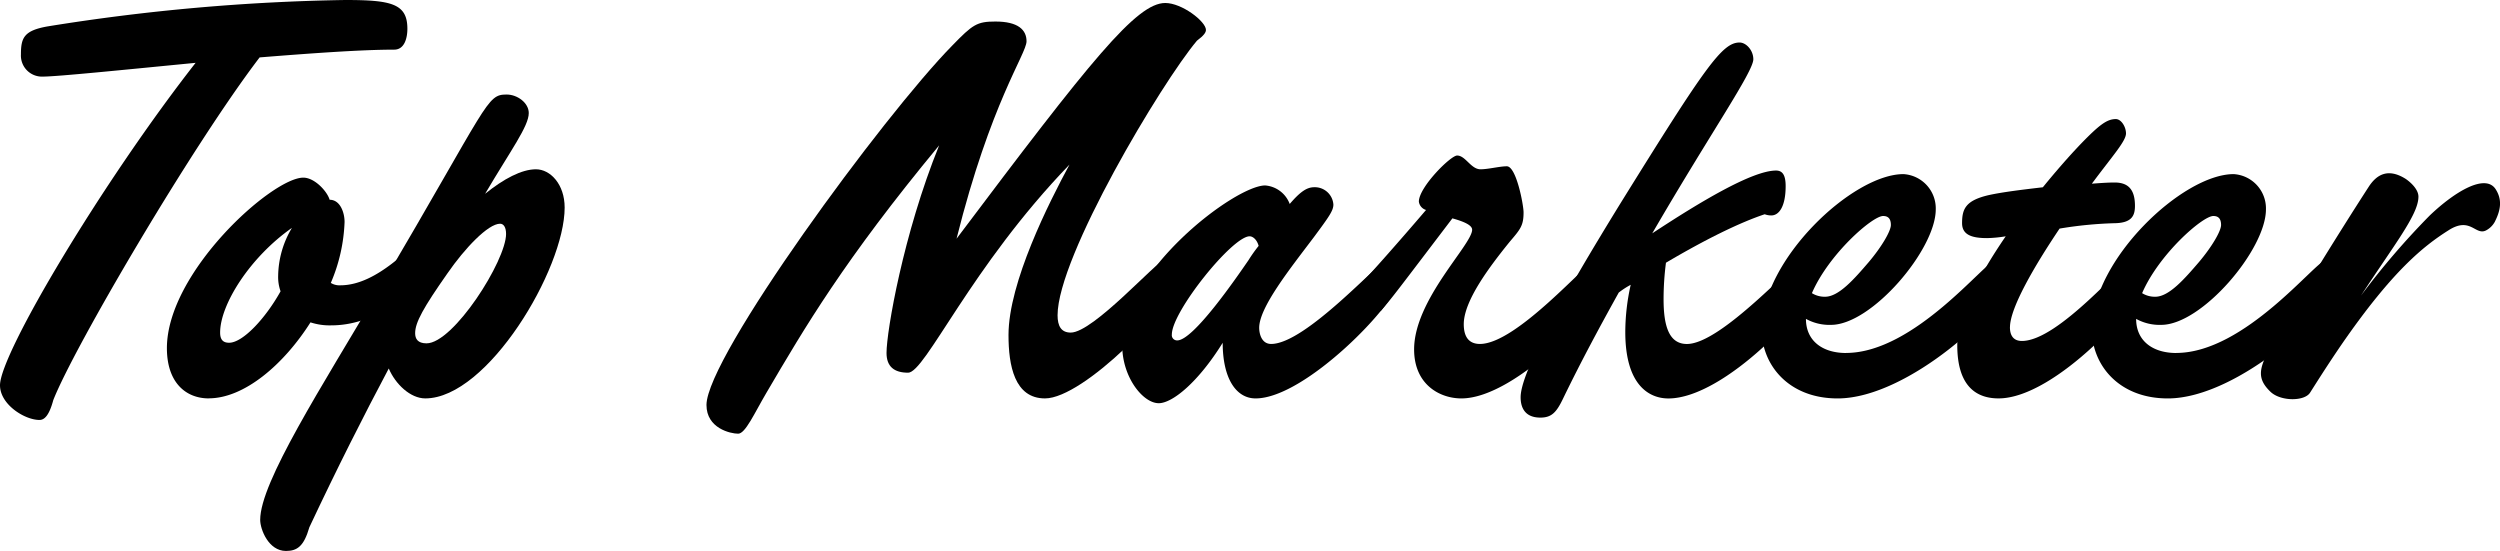 <svg id="レイヤー_1" xmlns="http://www.w3.org/2000/svg" width="461.55" height="101.717" viewBox="0 0 461.55 101.717">
  <path id="パス_1225" data-name="パス 1225" d="M9.831,73.886c-.772,2.874-1.658,3.646-2.54,3.646C4.532,77.531,0,74.658,0,71.126,0,65.274,19,33.469,36.114,11.6c-13.582,1.325-25.62,2.54-28.16,2.54a3.883,3.883,0,0,1-4.089-4.084c0-3.093.553-4.418,4.97-5.19A380.986,380.986,0,0,1,63.726,0c8.5,0,11.485.662,11.485,5.3,0,1.768-.553,3.865-2.43,3.865-5.962,0-15.24.662-24.848,1.434C35.451,26.949,13.582,64.278,9.831,73.886Z"/>
  <path id="パス_1226" data-name="パス 1226" d="M75.18,112.545c-4.2,0-7.73-2.874-7.73-9.279,0-14.025,19.439-31.477,25.181-31.477,2.1,0,4.418,2.54,4.861,4.084,1.987,0,2.759,2.43,2.759,4.084a31.215,31.215,0,0,1-2.54,11.266,3,3,0,0,0,1.768.443c7.067,0,13.363-7.954,14.578-7.954.553,0,1.658,1.106,1.658,3.2,0,3.755-8.173,12.148-17.89,12.148a11.271,11.271,0,0,1-3.865-.553c-4.97,7.839-12.257,14.025-18.776,14.025ZM87.99,89.9a17.637,17.637,0,0,1,2.54-8.835C82.8,86.478,77.277,95.2,77.277,100.393c0,1.325.553,1.878,1.658,1.878,2.54,0,6.738-4.527,9.5-9.5A7.8,7.8,0,0,1,87.99,89.9Z" transform="translate(-36.636 -38.993)"/>
  <path id="パス_1227" data-name="パス 1227" d="M114.209,118.157c-1,3.422-2.207,4.308-4.308,4.308-3.2,0-4.751-3.975-4.751-5.743,0-6.958,11.266-24.4,22.2-42.962,20.1-34.126,19.548-35.561,23.3-35.561,1.987,0,4.084,1.544,4.084,3.422,0,2.43-3.312,6.848-8.063,14.907,3.422-2.759,6.738-4.527,9.388-4.527s5.3,2.759,5.3,7.067c0,11.375-14.249,35.232-25.734,35.232-2.759,0-5.523-2.65-6.738-5.523-4.637,8.726-9.607,18.553-14.688,29.375ZM150.542,63.93c0-1.215-.443-1.878-1.106-1.878-2.207,0-6.515,4.527-9.717,9.164-4.418,6.3-5.962,9.055-5.962,11.042,0,1,.443,1.878,2.1,1.878,4.97,0,14.688-15.24,14.688-20.211Z" transform="translate(-57.113 -20.748)"/>
  <path id="パス_1228" data-name="パス 1228" d="M322.715,69.463c-2.54,0-3.975-1.106-3.975-3.646,0-3.975,3.093-21.979,9.717-38.325C310.9,48.7,303.609,61.176,296.542,73.214c-2.207,3.755-3.865,7.511-5.19,7.511-1.435,0-5.852-1-5.852-5.3,0-8.835,32.582-53.341,45.392-66.375,3.755-3.865,4.527-4.418,7.954-4.418,4.2,0,5.743,1.544,5.743,3.646,0,2.321-6.624,11.266-12.92,36.447C356.512,11.7,364.9,1.21,370.2,1.21c3.093,0,7.511,3.422,7.511,4.97,0,.443-.333,1-1.658,1.987-6.515,7.73-25.734,39.869-25.734,50.692,0,1.987.662,3.2,2.43,3.2,4.2,0,16.012-13.363,17.228-13.363.991,0,1.987,2.321,1.987,4.2,0,3.975-16.789,21.316-23.966,21.316-5.633,0-6.738-6.076-6.738-11.7,0-9.717,7.511-24.519,11.266-31.477-18.333,19-26.616,38.435-29.818,38.435Z" transform="translate(-155.07 -0.657)"/>
  <path id="パス_1229" data-name="パス 1229" d="M460.238,115.143c-2.874,0-6.738-4.751-6.738-10.713,0-13.7,20.873-29.489,26.4-29.489a5.275,5.275,0,0,1,4.527,3.422c1.987-2.321,3.2-3.093,4.527-3.093a3.435,3.435,0,0,1,3.536,3.2c0,1.106-.772,2.207-3.646,6.076-4.418,5.852-10.051,12.92-10.051,16.675,0,1.106.443,2.983,2.207,2.983,6.4,0,20.1-15.46,21.316-15.46,1.106,0,1.987,2.54,1.987,4.2,0,3.536-16.9,21.316-26.173,21.316-3.646,0-6.076-3.755-6.076-10.27-4.527,7.291-9.279,11.156-11.819,11.156Zm16.789-30.814c-3.2,0-14.359,13.916-14.359,18.114a.964.964,0,0,0,1,1.106c2.983,0,10.932-11.595,13.143-14.8a27.138,27.138,0,0,1,1.878-2.65c-.329-1.215-1.106-1.768-1.658-1.768Z" transform="translate(-246.32 -40.704)"/>
  <path id="パス_1230" data-name="パス 1230" d="M553.846,91.458a.85.85,0,0,1-.553.219c-1.325,0-3.093-3.536-3.093-4.861a.931.931,0,0,1,.219-.662c1.106-1.106,6.515-7.177,11.7-13.253a1.857,1.857,0,0,1-1.325-1.544c0-2.65,5.852-8.506,7.067-8.506,1.544,0,2.54,2.54,4.308,2.54,1.435,0,3.536-.553,4.861-.553,1.768,0,3.093,7.177,3.093,8.5,0,2.43-.553,3.093-2.54,5.414-3.755,4.637-8.5,10.932-8.5,15.24,0,2.65,1.215,3.646,2.983,3.646,6.848,0,19.992-15.46,21.316-15.46,1.215,0,1.987,2.874,1.987,4.2,0,3.312-16.346,21.316-26.726,21.316-3.975,0-8.726-2.54-8.726-9.055,0-9.169,10.713-19.329,10.713-22.089,0-.882-1.658-1.544-3.646-2.1-9.831,12.92-11.042,14.578-13.143,17.008Z" transform="translate(-298.843 -34.137)"/>
  <path id="パス_1231" data-name="パス 1231" d="M641.345,57.817a52.3,52.3,0,0,0-.443,6.738c0,4.97,1,8.283,4.308,8.283,6.405,0,19.992-15.46,21.317-15.46.882,0,1.987,2.321,1.987,4.2,0,3.646-16.236,21.316-26.726,21.316-3.536,0-7.954-2.43-7.954-12.257a40.191,40.191,0,0,1,1-8.726,15.243,15.243,0,0,0-2.207,1.434c-3.312,5.962-6.848,12.481-10.27,19.548-1.215,2.54-2.1,3.536-4.2,3.536-3.2,0-3.646-2.321-3.646-3.755,0-4.527,7.4-17.89,18.553-36C648.636,21.6,651.725,17.18,654.932,17.18c1.215,0,2.54,1.434,2.54,3.093,0,2.321-7.954,13.7-18.662,32.139,8.726-5.743,18.443-11.595,22.861-11.595,1.215,0,1.768.882,1.768,2.874,0,3.755-1.215,5.414-2.65,5.414a3.42,3.42,0,0,1-1.215-.219c-4.637,1.544-10.932,4.637-18.224,8.945Z" transform="translate(-333.773 -9.331)"/>
  <path id="パス_1232" data-name="パス 1232" d="M727.5,103.376c12.7,0,25.844-17.118,27.612-17.118.882,0,1.987,1.987,1.987,4.2,0,4.308-18,21.316-31.143,21.316-9.164,0-14.025-6.3-14.025-12.7,0-12.92,16.789-28.713,26.173-28.713a6.343,6.343,0,0,1,5.962,6.515c0,7.4-11.819,21.316-19.329,21.316a8.929,8.929,0,0,1-4.637-1.106c0,4.084,3.093,6.3,7.4,6.3ZM723.634,93c2.54,0,5.414-3.312,8.063-6.4,2.43-2.874,4.084-5.743,4.084-6.848,0-1.325-.662-1.658-1.435-1.658-1.987,0-10.051,7.067-13.143,14.244a4.436,4.436,0,0,0,2.43.662Z" transform="translate(-386.687 -38.216)"/>
  <path id="パス_1233" data-name="パス 1233" d="M800.692,86.545c0,1.544.662,2.54,2.207,2.54,6.848,0,19-14.911,20.43-14.911,1.106,0,1.987,2.54,1.987,4.2,0,3.093-16.122,21.316-26.726,21.316-3.536,0-7.62-1.658-7.62-9.827,0-5.19,3.865-12.7,8.945-20.1a23.593,23.593,0,0,1-3.422.333c-2.759,0-4.637-.553-4.637-2.759,0-2.65.662-4.2,4.97-5.19,2.54-.553,6.186-1,9.941-1.435q3.646-4.475,6.958-7.954c3.422-3.536,4.861-4.637,6.515-4.637,1,0,1.878,1.435,1.878,2.65,0,1.434-2.54,4.2-6.3,9.279,1.434-.11,2.983-.219,4.2-.219,2.54,0,3.755,1.325,3.755,4.308,0,1.768-.553,3.093-3.536,3.2a73.374,73.374,0,0,0-10.38,1C805.114,75.4,800.7,83.023,800.7,86.559Z" transform="translate(-429.618 -26.137)"/>
  <path id="パス_1234" data-name="パス 1234" d="M860.939,103.376c12.7,0,25.844-17.118,27.612-17.118.882,0,1.987,1.987,1.987,4.2,0,4.308-18,21.316-31.143,21.316-9.164,0-14.025-6.3-14.025-12.7,0-12.92,16.789-28.713,26.173-28.713a6.343,6.343,0,0,1,5.962,6.515c0,7.4-11.819,21.316-19.329,21.316a8.929,8.929,0,0,1-4.637-1.106c0,4.084,3.093,6.3,7.4,6.3ZM857.074,93c2.54,0,5.414-3.312,8.063-6.4,2.43-2.874,4.084-5.743,4.084-6.848,0-1.325-.662-1.658-1.434-1.658-1.987,0-10.051,7.067-13.143,14.244a4.436,4.436,0,0,0,2.43.662Z" transform="translate(-459.166 -38.216)"/>
  <path id="パス_1235" data-name="パス 1235" d="M956.893,78.918a3.95,3.95,0,0,1-1.658,1.654c-1.987,1-2.874-2.65-6.958,0-4.527,2.874-10.27,7.4-19.658,20.983-2.874,4.2-4.861,7.4-5.852,8.945-1,1.654-5.414,1.654-7.291-.11-2.43-2.321-2.207-4.089-.443-7.511,3.2-5.962,13.034-21.869,18.552-30.371,1.435-2.211,3.536-3.536,6.848-1.434,1.106.772,2.43,2.1,2.321,3.422-.11,3.312-4.637,8.945-10.6,18.109a140.1,140.1,0,0,1,12.7-14.8c4.751-4.527,10.27-7.73,12.148-4.861,1.215,1.878,1,3.755-.11,5.962Z" transform="translate(-496.268 -38.03)"/>
</svg>

